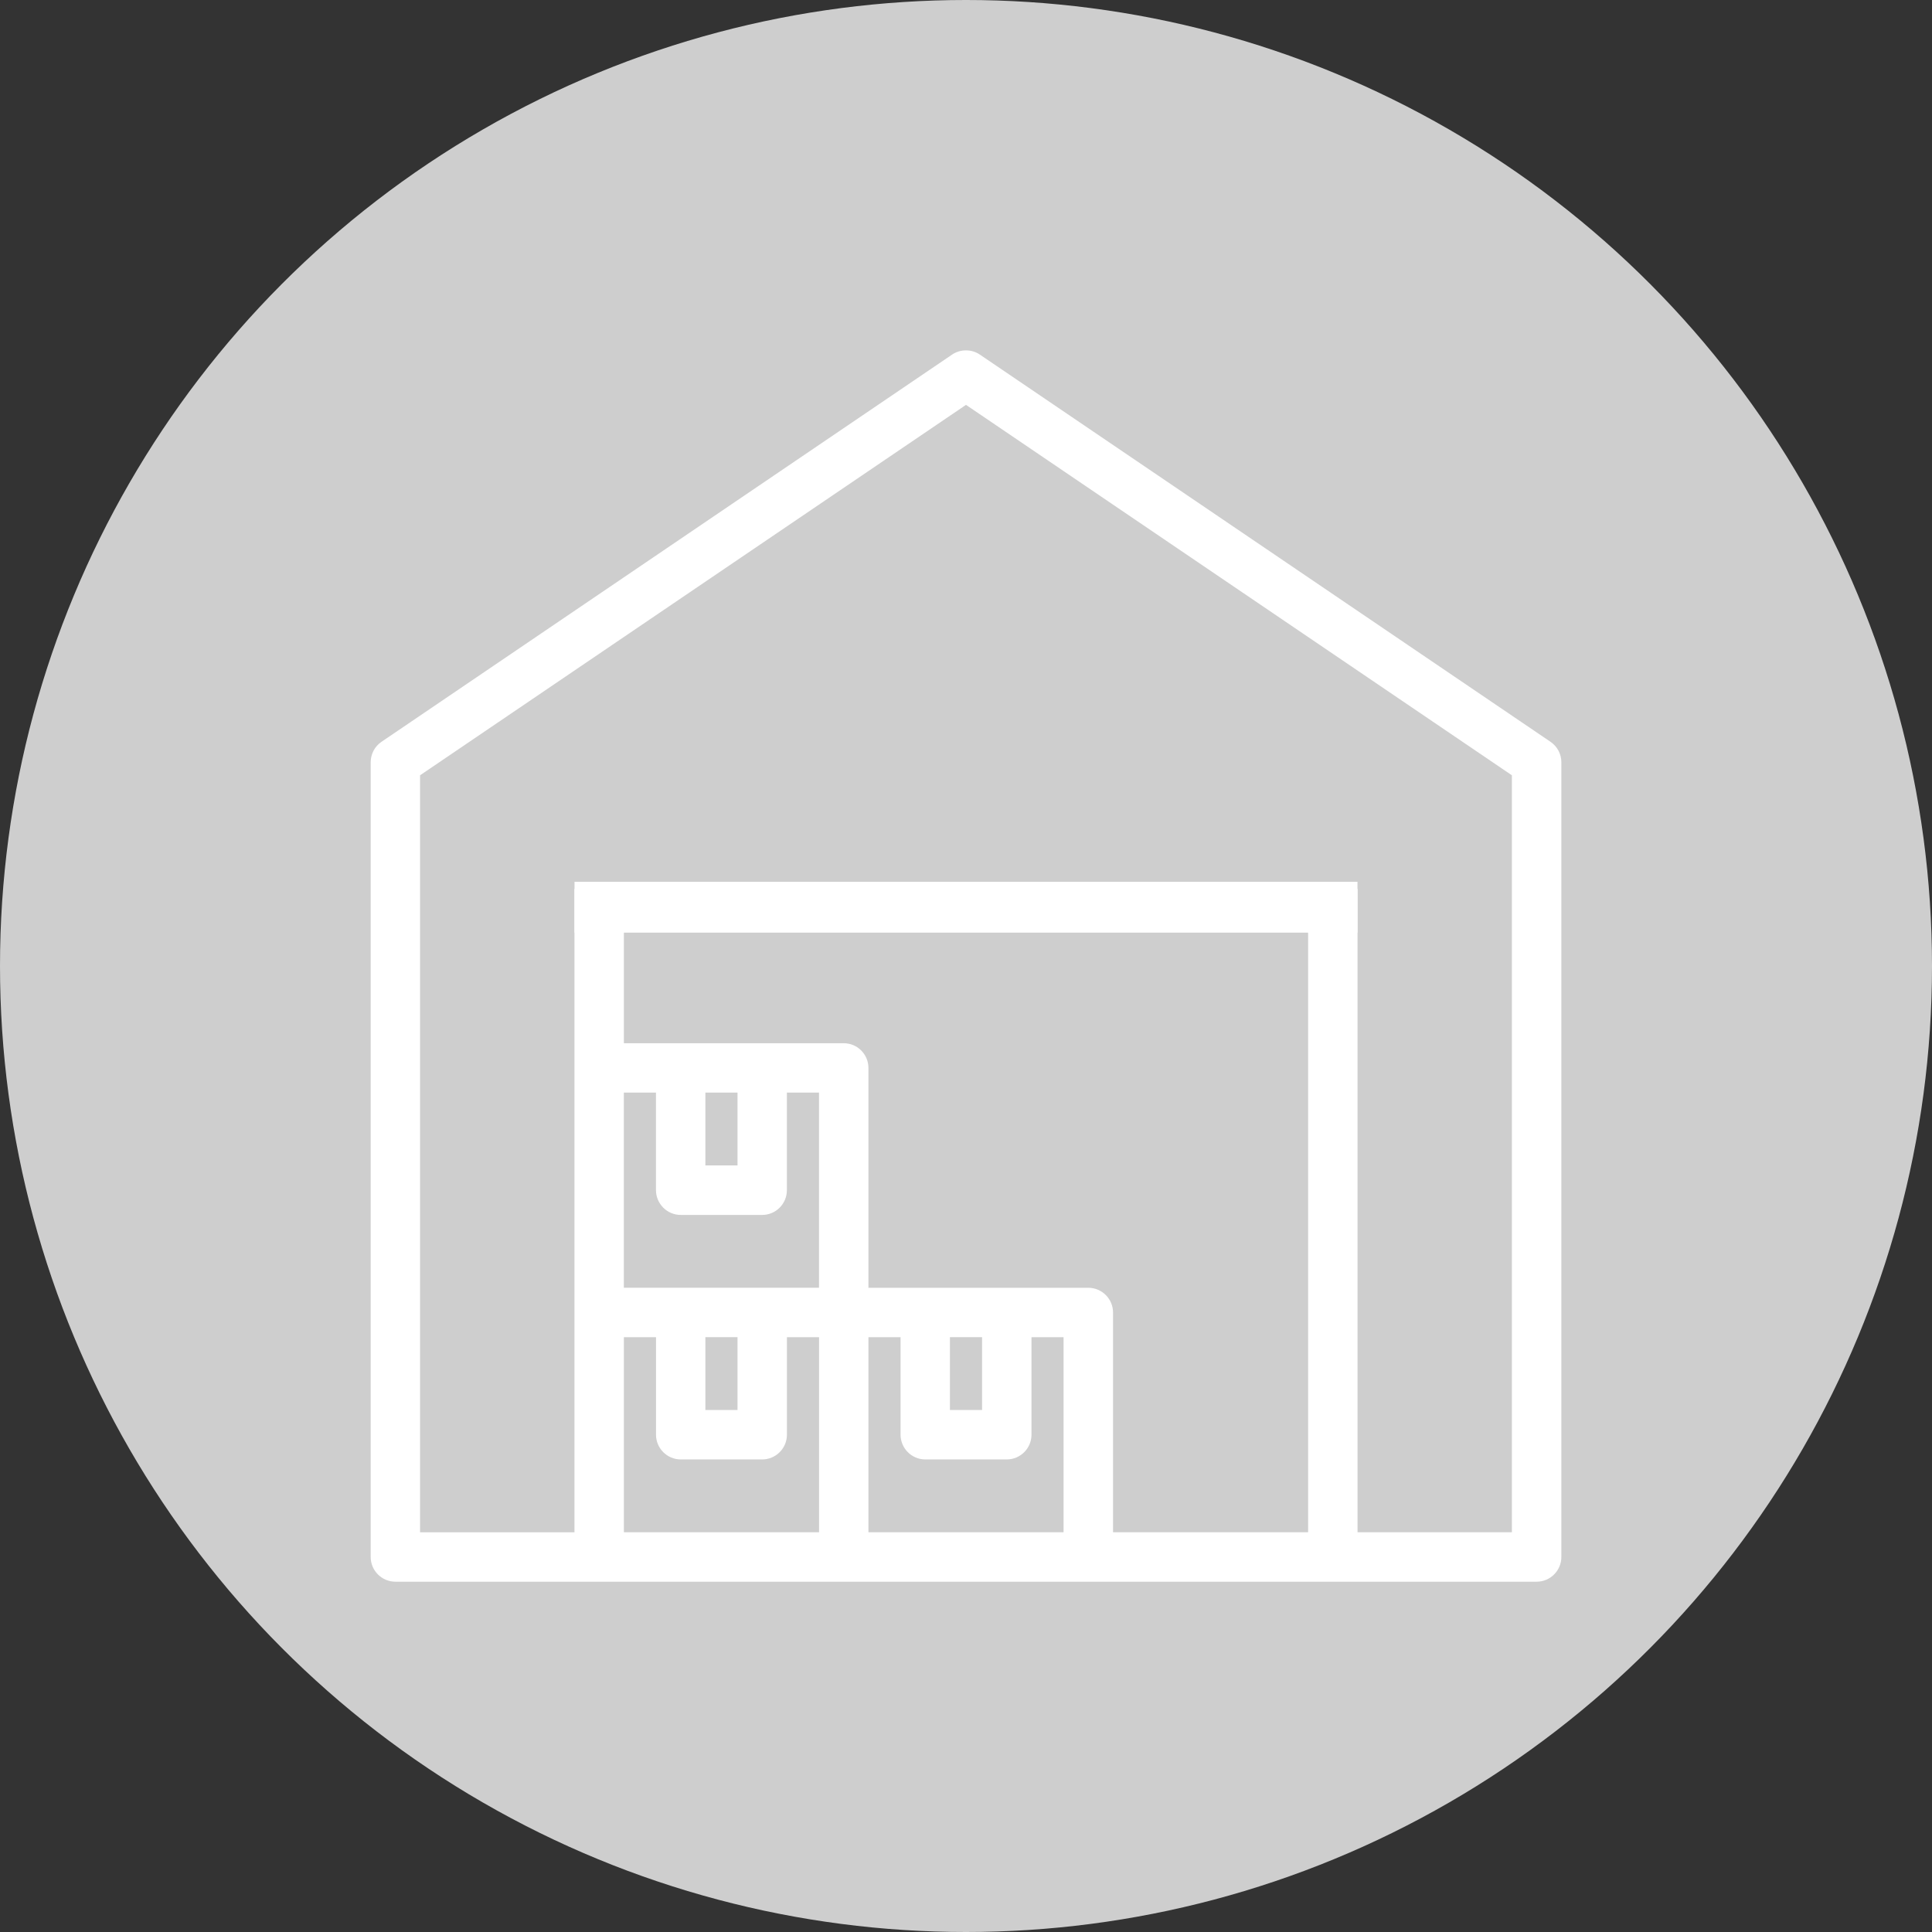 <?xml version="1.0" encoding="utf-8"?>
<!-- Generator: Adobe Illustrator 17.0.0, SVG Export Plug-In . SVG Version: 6.00 Build 0)  -->
<!DOCTYPE svg PUBLIC "-//W3C//DTD SVG 1.1//EN" "http://www.w3.org/Graphics/SVG/1.1/DTD/svg11.dtd">
<svg version="1.1" id="Слой_1" xmlns="http://www.w3.org/2000/svg" xmlns:xlink="http://www.w3.org/1999/xlink" x="0px" y="0px"
	 width="38px" height="38px" viewBox="0 0 38 38" enable-background="new 0 0 38 38" xml:space="preserve">
<rect x="0" y="0" width="38" height="38" fill="#333333" stroke="none"/>
<g id="Слой_2_1_">
	<circle fill="#CECECE" cx="19" cy="19" r="19"/>
	<path fill="#FFFFFF" d="M30.496,14.59L19.272,6.974c-0.161-0.11-0.384-0.11-0.545,0L7.504,14.59
		c-0.133,0.09-0.213,0.24-0.213,0.402v15.632c0,0.268,0.218,0.486,0.486,0.486h22.447c0.268,0,0.486-0.219,0.486-0.486V14.992
		C30.71,14.831,30.63,14.681,30.496,14.59z M26.215,21.721c-0.268,0-0.486,0.219-0.486,0.486v7.931h-3.837v-4.323
		c0-0.268-0.219-0.486-0.486-0.486h-4.325v-4.324c0-0.268-0.218-0.486-0.485-0.486h-4.325v-3.036h13.458v5.122
		c0,0.268,0.219,0.486,0.486,0.486s0.486-0.219,0.486-0.486v-5.122H11.299v12.656H8.262v-14.89L19,7.963l10.737,7.286v14.889h-3.036
		v-7.931C26.701,21.939,26.482,21.721,26.215,21.721z M13.874,22.923V21.49h0.632v1.433H13.874z M13.388,23.896h1.604
		c0.268,0,0.485-0.219,0.485-0.486v-1.92h0.632v3.838H12.27V21.49h0.632v1.919C12.903,23.677,13.121,23.896,13.388,23.896z
		 M13.874,27.733V26.3h0.632v1.433H13.874z M13.388,28.705h1.604c0.268,0,0.486-0.219,0.486-0.486v-1.918h0.632v3.837h-3.839v-3.837
		h0.632v1.918C12.903,28.486,13.121,28.705,13.388,28.705z M18.684,27.733V26.3h0.632v1.433H18.684z M18.198,28.705h1.604
		c0.268,0,0.486-0.219,0.486-0.486v-1.918h0.631v3.837h-3.838v-3.837h0.632v1.918C17.713,28.486,17.931,28.705,18.198,28.705z"/>
	<rect x="11.3" y="17.344" fill="#FFFFFF" width="15.4" height="1"/>
</g>
</svg>
